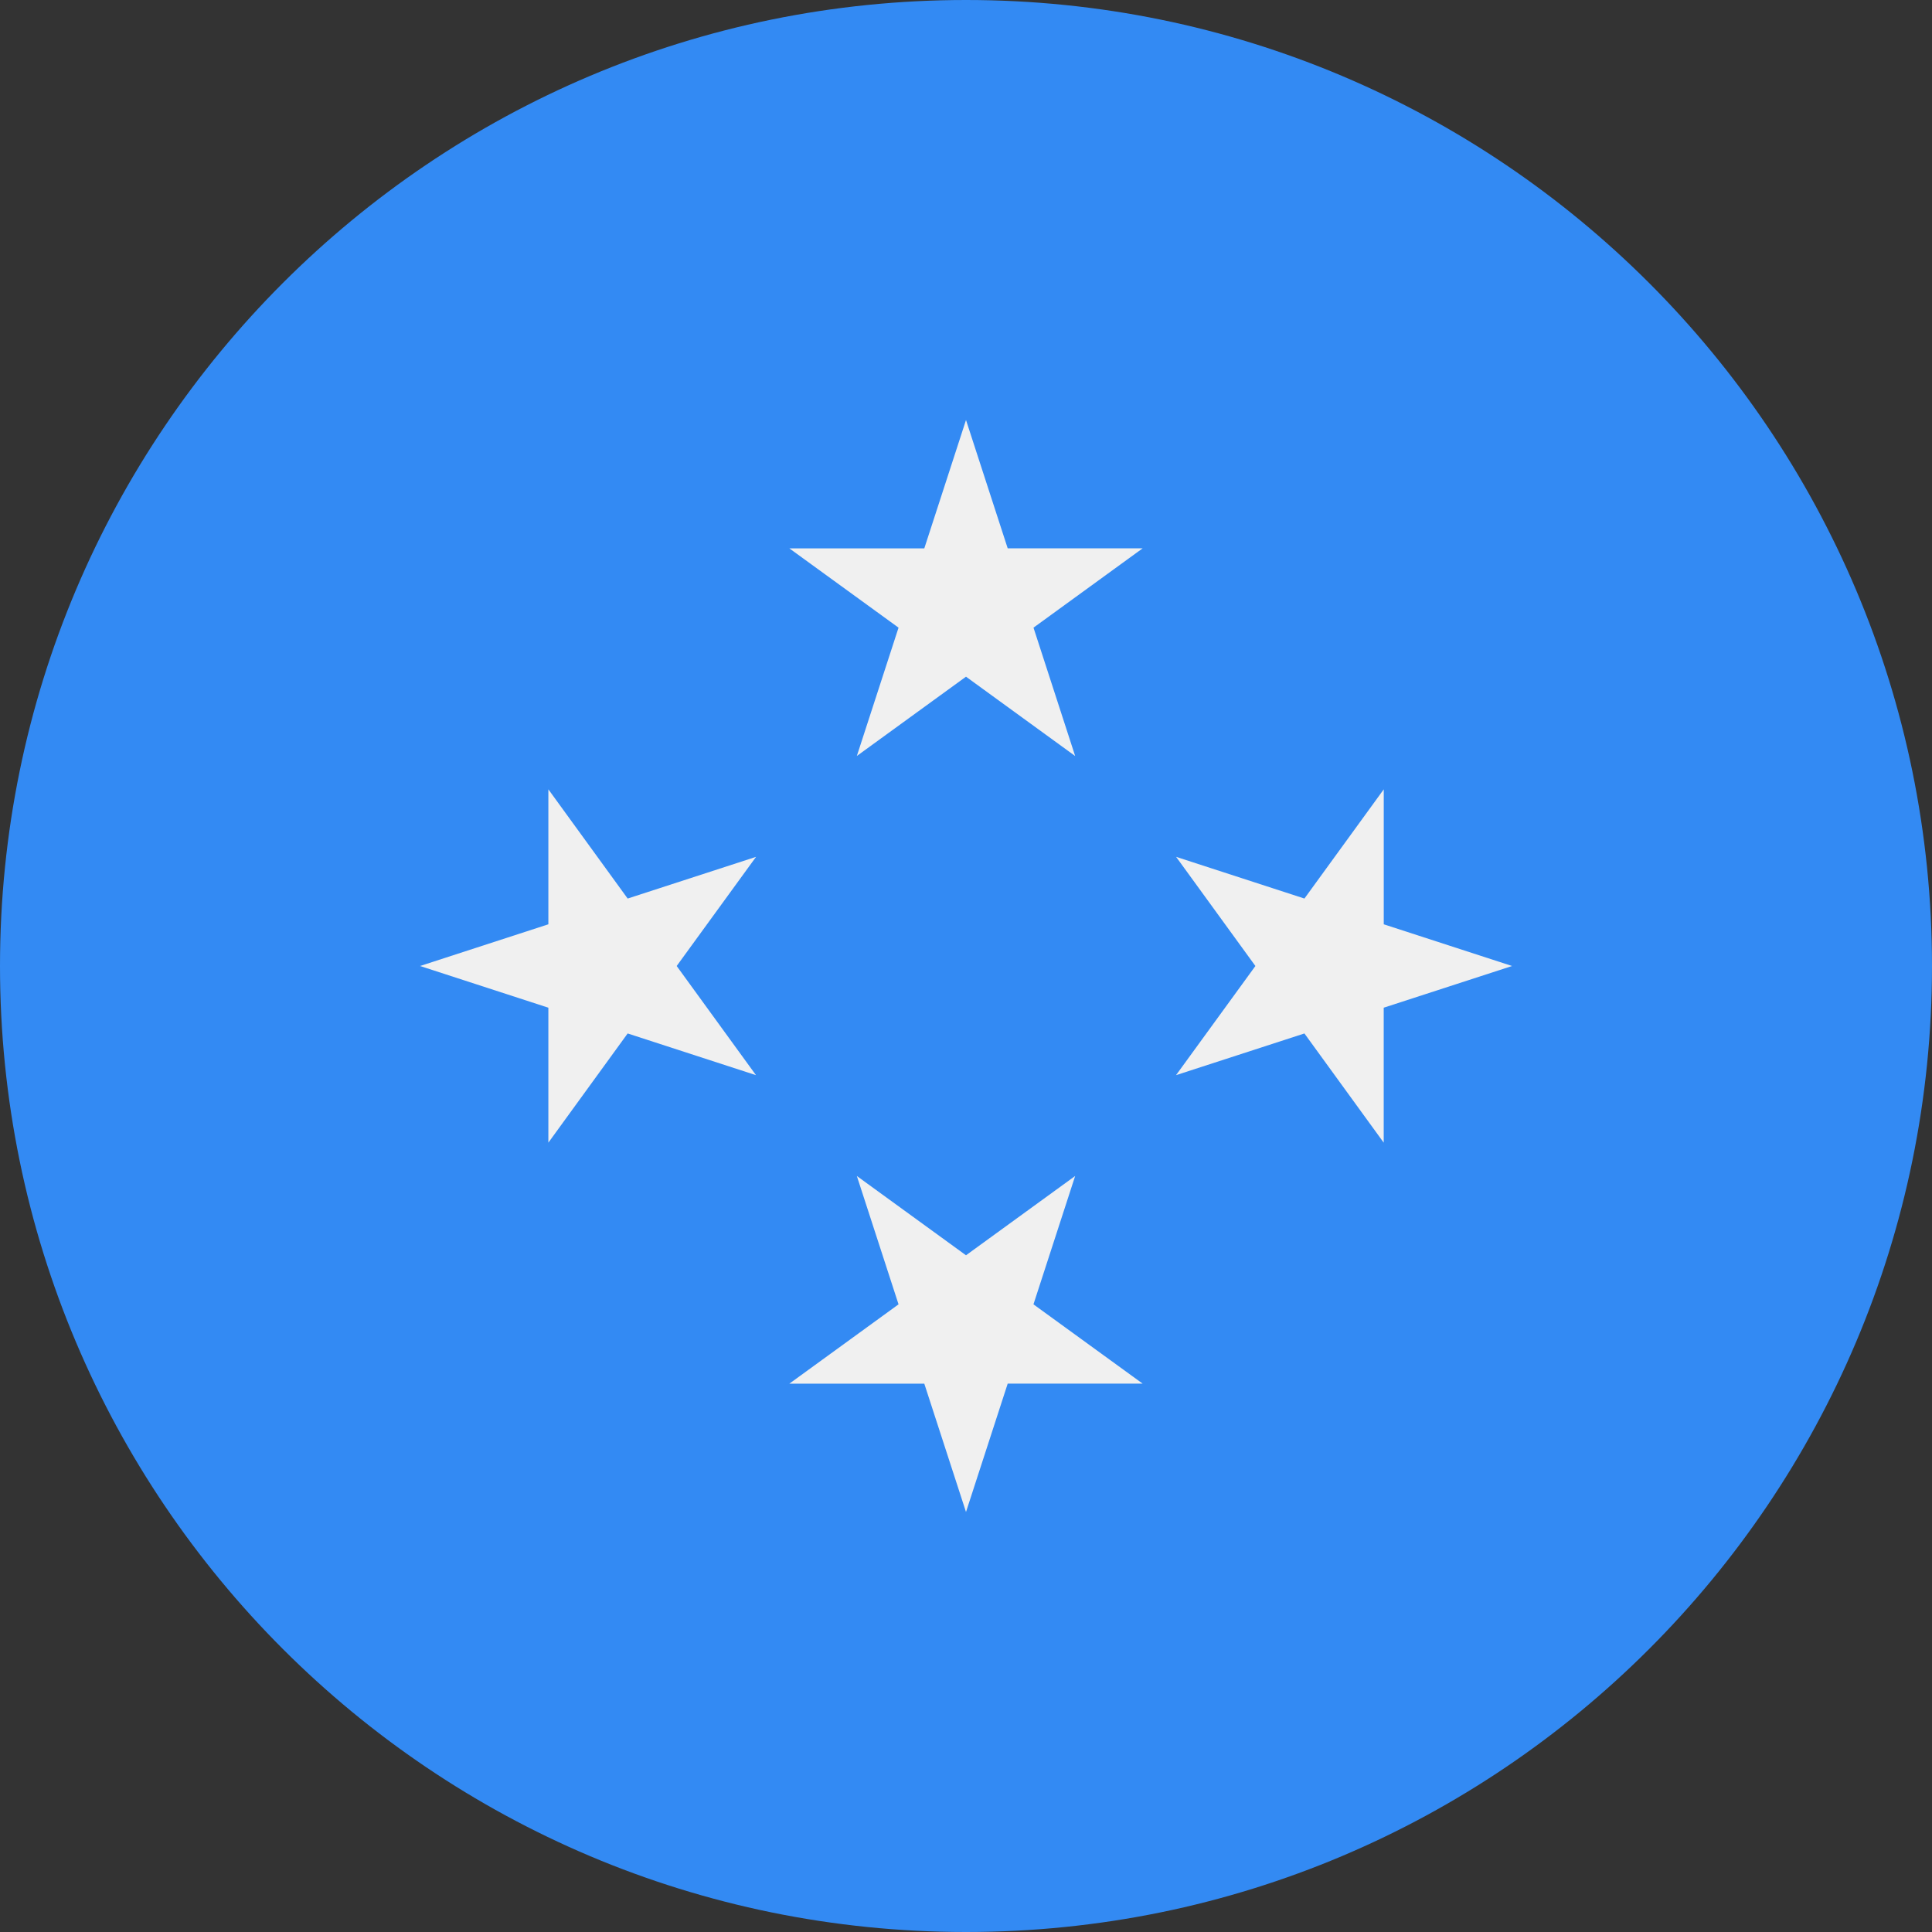 <svg xmlns="http://www.w3.org/2000/svg" width="48" height="48" fill="none"><rect width="100%" height="100%" fill="#333333" stroke="none"/><g clip-path="url(#a)"><path fill="#338AF3" d="M24 48c13.255 0 24-10.745 24-24S37.255 0 24 0 0 10.745 0 24s10.745 24 24 24"/><path fill="#F0F0F0" d="m24 10.435 1.036 3.188h3.353l-2.712 1.971 1.035 3.189L24 16.812l-2.712 1.97 1.036-3.188-2.713-1.97h3.353zM10.436 24l3.188-1.036v-3.353l1.97 2.713 3.19-1.036L16.812 24l1.97 2.712-3.188-1.036-1.97 2.713v-3.353zM24 37.565l-1.036-3.188h-3.353l2.713-1.971-1.036-3.189L24 31.187l2.712-1.97-1.036 3.189 2.713 1.97h-3.353zM37.567 24l-3.189 1.036v3.353l-1.97-2.713-3.19 1.036L31.19 24l-1.97-2.712 3.188 1.036 1.971-2.713v3.353z"/></g><defs><clipPath id="a"><path fill="#fff" d="M0 0h48v48H0z"/></clipPath></defs></svg>
